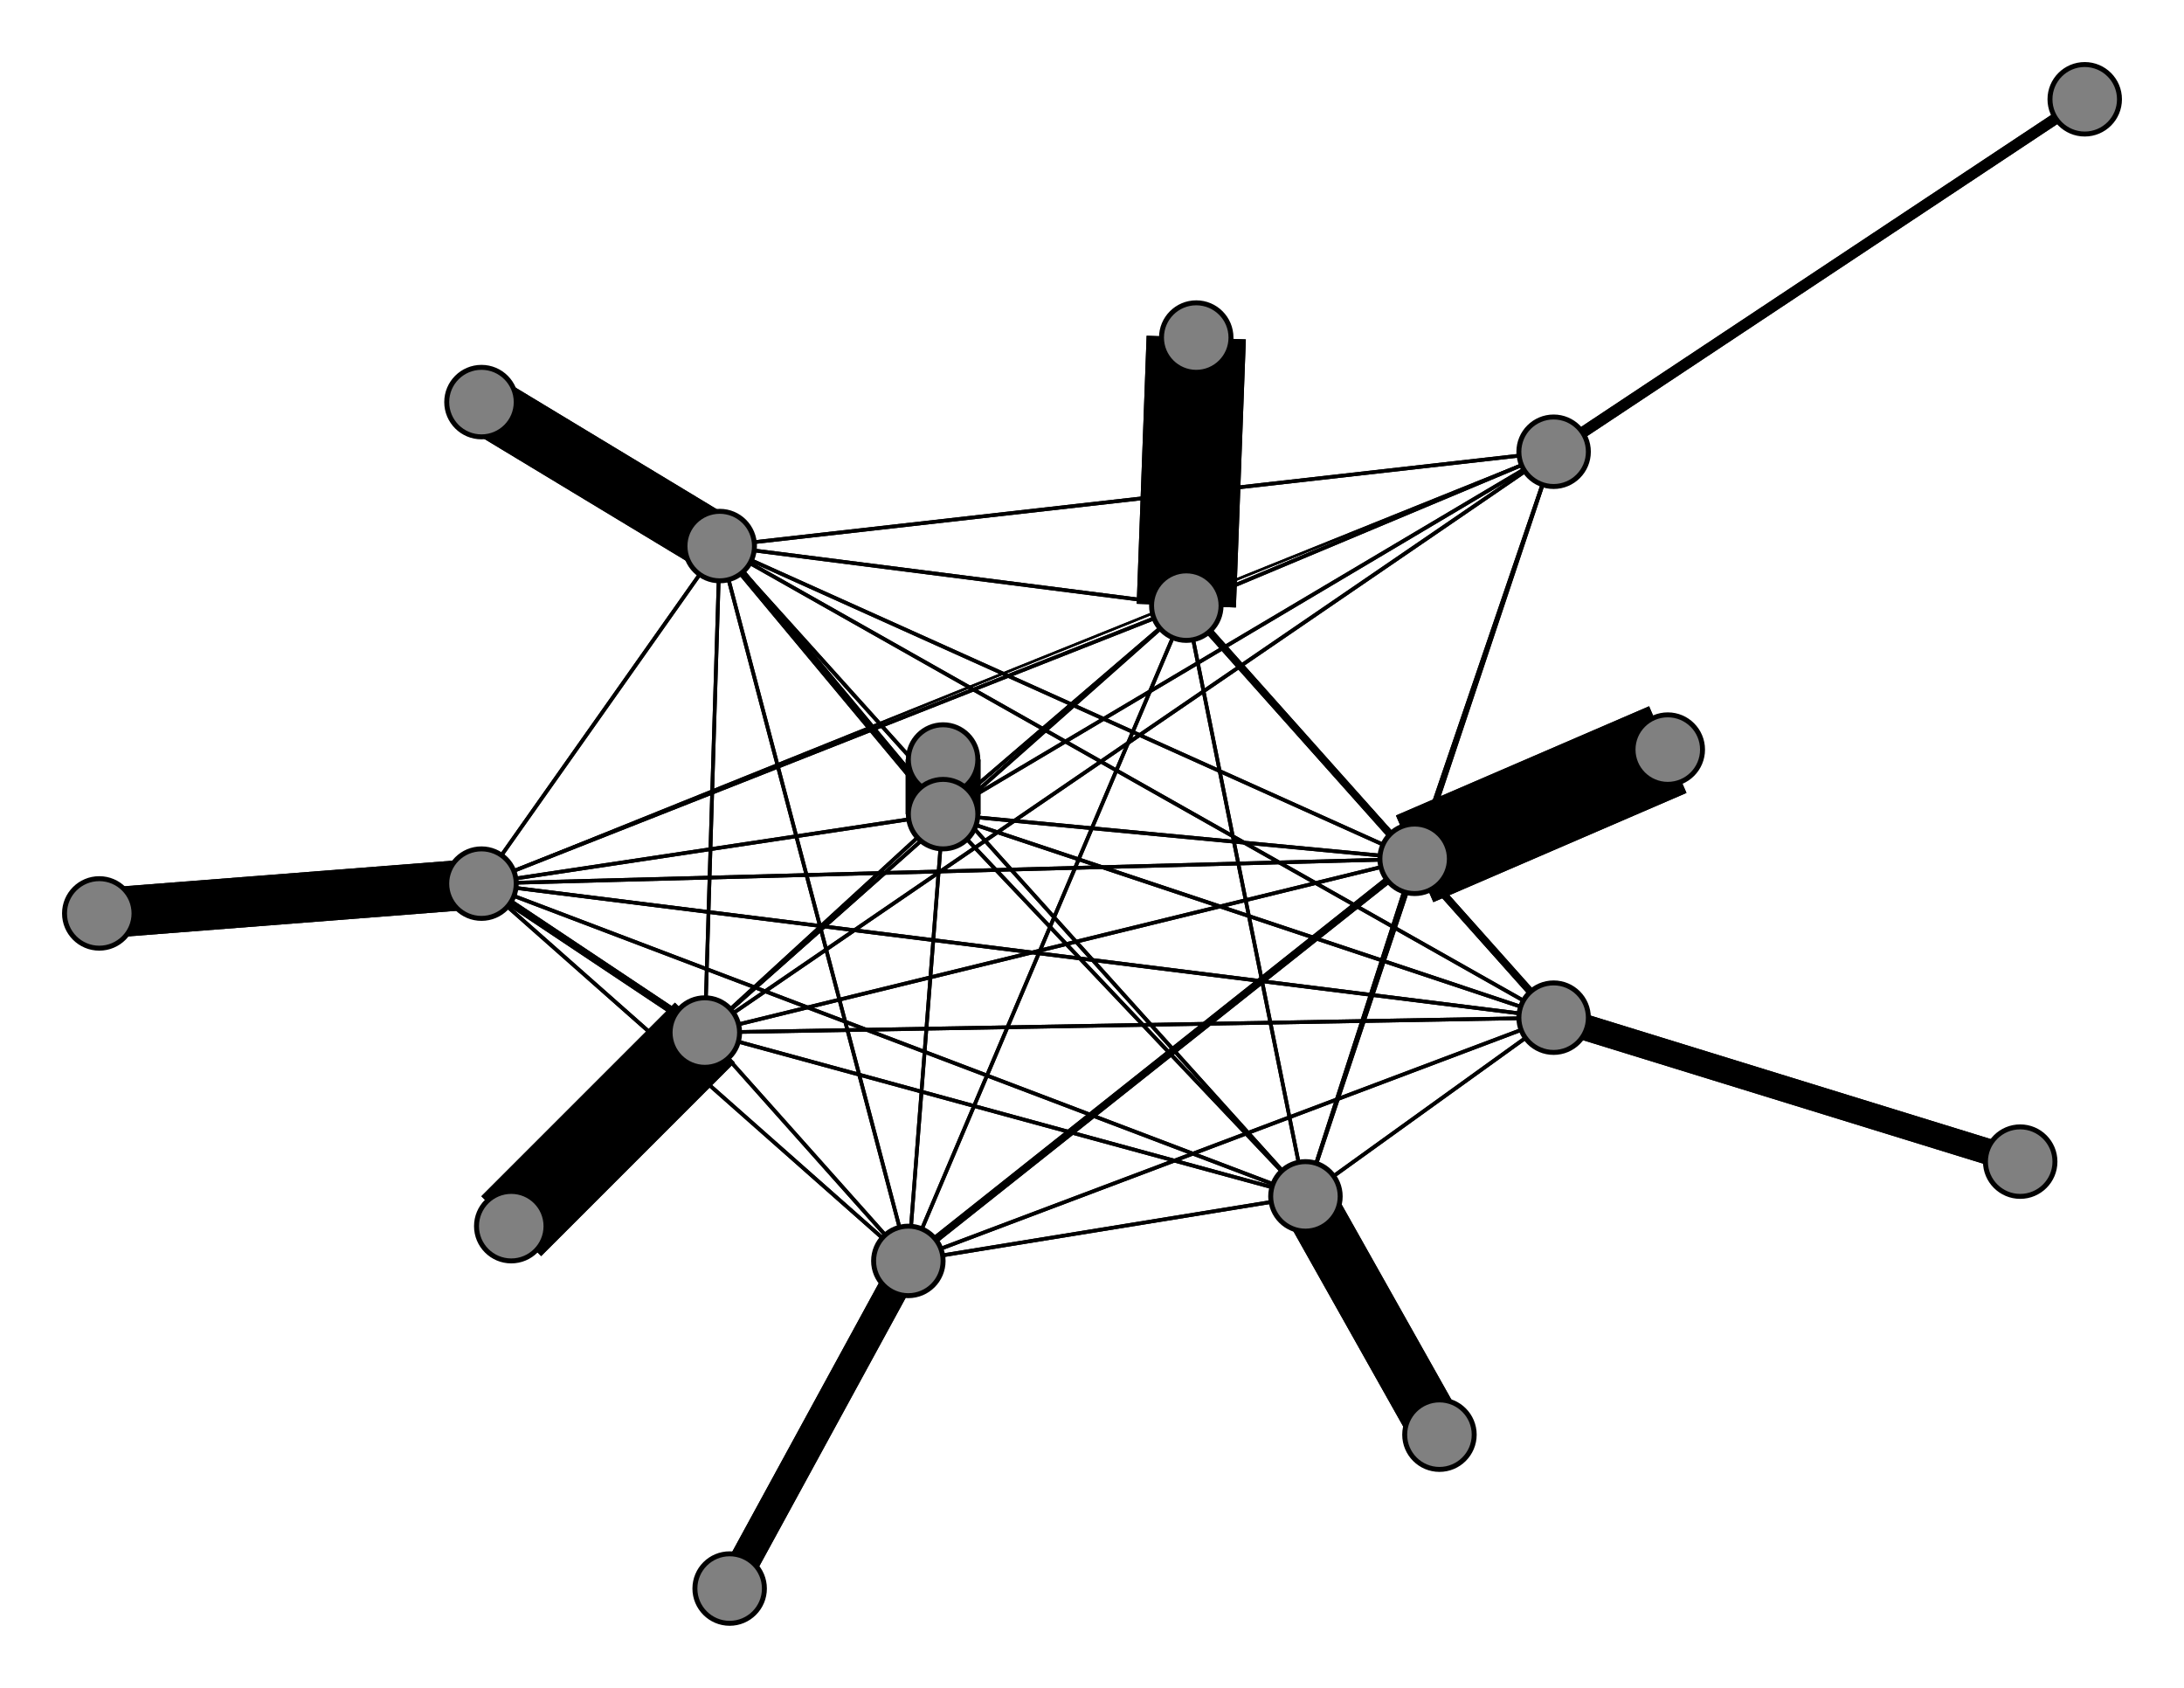 <svg width="440" height="340" xmlns="http://www.w3.org/2000/svg">
<path stroke-width="20.0" stroke="black" d="M 241 68 239 122"/>
<path stroke-width="0.5" stroke="black" d="M 97 178 313 91"/>
<path stroke-width="0.747" stroke="black" d="M 97 178 313 205"/>
<path stroke-width="0.747" stroke="black" d="M 97 178 183 254"/>
<path stroke-width="10.127" stroke="black" d="M 97 178 20 184"/>
<path stroke-width="0.747" stroke="black" d="M 97 178 145 110"/>
<path stroke-width="0.747" stroke="black" d="M 97 178 263 241"/>
<path stroke-width="0.747" stroke="black" d="M 97 178 190 164"/>
<path stroke-width="1.487" stroke="black" d="M 97 178 142 208"/>
<path stroke-width="0.747" stroke="black" d="M 97 178 285 173"/>
<path stroke-width="0.747" stroke="black" d="M 97 178 239 122"/>
<path stroke-width="6.177" stroke="black" d="M 147 320 183 254"/>
<path stroke-width="10.127" stroke="black" d="M 20 184 97 178"/>
<path stroke-width="0.747" stroke="black" d="M 145 110 313 205"/>
<path stroke-width="0.747" stroke="black" d="M 145 110 183 254"/>
<path stroke-width="0.747" stroke="black" d="M 145 110 97 178"/>
<path stroke-width="12.101" stroke="black" d="M 145 110 97 81"/>
<path stroke-width="0.747" stroke="black" d="M 145 110 263 241"/>
<path stroke-width="1.487" stroke="black" d="M 145 110 190 164"/>
<path stroke-width="0.747" stroke="black" d="M 145 110 142 208"/>
<path stroke-width="0.747" stroke="black" d="M 145 110 285 173"/>
<path stroke-width="0.747" stroke="black" d="M 145 110 239 122"/>
<path stroke-width="12.101" stroke="black" d="M 97 81 145 110"/>
<path stroke-width="0.747" stroke="black" d="M 145 110 313 91"/>
<path stroke-width="0.747" stroke="black" d="M 183 254 239 122"/>
<path stroke-width="1.487" stroke="black" d="M 183 254 285 173"/>
<path stroke-width="0.747" stroke="black" d="M 183 254 142 208"/>
<path stroke-width="0.747" stroke="black" d="M 313 91 145 110"/>
<path stroke-width="0.747" stroke="black" d="M 313 91 263 241"/>
<path stroke-width="0.747" stroke="black" d="M 313 91 190 164"/>
<path stroke-width="0.747" stroke="black" d="M 313 91 142 208"/>
<path stroke-width="0.747" stroke="black" d="M 313 91 285 173"/>
<path stroke-width="0.747" stroke="black" d="M 313 91 239 122"/>
<path stroke-width="2.228" stroke="black" d="M 420 20 313 91"/>
<path stroke-width="5.19" stroke="black" d="M 313 205 407 234"/>
<path stroke-width="0.747" stroke="black" d="M 313 205 183 254"/>
<path stroke-width="0.747" stroke="black" d="M 313 205 97 178"/>
<path stroke-width="0.747" stroke="black" d="M 313 205 145 110"/>
<path stroke-width="0.747" stroke="black" d="M 313 205 263 241"/>
<path stroke-width="0.747" stroke="black" d="M 313 205 190 164"/>
<path stroke-width="0.747" stroke="black" d="M 313 205 142 208"/>
<path stroke-width="0.747" stroke="black" d="M 313 205 285 173"/>
<path stroke-width="1.487" stroke="black" d="M 313 205 239 122"/>
<path stroke-width="5.19" stroke="black" d="M 407 234 313 205"/>
<path stroke-width="0.747" stroke="black" d="M 183 254 313 205"/>
<path stroke-width="6.177" stroke="black" d="M 183 254 147 320"/>
<path stroke-width="0.747" stroke="black" d="M 183 254 97 178"/>
<path stroke-width="0.747" stroke="black" d="M 183 254 145 110"/>
<path stroke-width="0.747" stroke="black" d="M 183 254 263 241"/>
<path stroke-width="0.747" stroke="black" d="M 183 254 190 164"/>
<path stroke-width="0.747" stroke="black" d="M 263 241 313 91"/>
<path stroke-width="0.747" stroke="black" d="M 263 241 313 205"/>
<path stroke-width="0.747" stroke="black" d="M 263 241 183 254"/>
<path stroke-width="0.747" stroke="black" d="M 263 241 97 178"/>
<path stroke-width="0.747" stroke="black" d="M 142 208 239 122"/>
<path stroke-width="17.038" stroke="black" d="M 103 247 142 208"/>
<path stroke-width="0.747" stroke="black" d="M 285 173 313 91"/>
<path stroke-width="0.747" stroke="black" d="M 285 173 313 205"/>
<path stroke-width="1.487" stroke="black" d="M 285 173 183 254"/>
<path stroke-width="0.747" stroke="black" d="M 285 173 97 178"/>
<path stroke-width="0.747" stroke="black" d="M 285 173 145 110"/>
<path stroke-width="0.747" stroke="black" d="M 285 173 263 241"/>
<path stroke-width="0.747" stroke="black" d="M 285 173 190 164"/>
<path stroke-width="0.747" stroke="black" d="M 285 173 142 208"/>
<path stroke-width="19.013" stroke="black" d="M 285 173 336 151"/>
<path stroke-width="0.747" stroke="black" d="M 285 173 239 122"/>
<path stroke-width="19.013" stroke="black" d="M 336 151 285 173"/>
<path stroke-width="0.747" stroke="black" d="M 239 122 313 91"/>
<path stroke-width="1.487" stroke="black" d="M 239 122 313 205"/>
<path stroke-width="0.747" stroke="black" d="M 239 122 183 254"/>
<path stroke-width="0.747" stroke="black" d="M 239 122 97 178"/>
<path stroke-width="0.747" stroke="black" d="M 239 122 145 110"/>
<path stroke-width="0.747" stroke="black" d="M 239 122 263 241"/>
<path stroke-width="0.747" stroke="black" d="M 239 122 190 164"/>
<path stroke-width="0.747" stroke="black" d="M 239 122 142 208"/>
<path stroke-width="0.747" stroke="black" d="M 239 122 285 173"/>
<path stroke-width="20.0" stroke="black" d="M 239 122 241 68"/>
<path stroke-width="0.747" stroke="black" d="M 142 208 285 173"/>
<path stroke-width="0.5" stroke="black" d="M 313 91 97 178"/>
<path stroke-width="17.038" stroke="black" d="M 142 208 103 247"/>
<path stroke-width="0.747" stroke="black" d="M 142 208 263 241"/>
<path stroke-width="0.747" stroke="black" d="M 263 241 145 110"/>
<path stroke-width="11.114" stroke="black" d="M 263 241 290 289"/>
<path stroke-width="0.747" stroke="black" d="M 263 241 190 164"/>
<path stroke-width="0.747" stroke="black" d="M 263 241 142 208"/>
<path stroke-width="0.747" stroke="black" d="M 263 241 285 173"/>
<path stroke-width="0.747" stroke="black" d="M 263 241 239 122"/>
<path stroke-width="11.114" stroke="black" d="M 290 289 263 241"/>
<path stroke-width="0.747" stroke="black" d="M 190 164 313 91"/>
<path stroke-width="0.747" stroke="black" d="M 190 164 313 205"/>
<path stroke-width="0.747" stroke="black" d="M 190 164 183 254"/>
<path stroke-width="0.747" stroke="black" d="M 190 164 97 178"/>
<path stroke-width="1.487" stroke="black" d="M 190 164 145 110"/>
<path stroke-width="0.747" stroke="black" d="M 190 164 263 241"/>
<path stroke-width="15.063" stroke="black" d="M 190 164 190 153"/>
<path stroke-width="0.747" stroke="black" d="M 190 164 142 208"/>
<path stroke-width="0.747" stroke="black" d="M 190 164 285 173"/>
<path stroke-width="0.747" stroke="black" d="M 190 164 239 122"/>
<path stroke-width="15.063" stroke="black" d="M 190 153 190 164"/>
<path stroke-width="0.747" stroke="black" d="M 142 208 313 91"/>
<path stroke-width="0.747" stroke="black" d="M 142 208 313 205"/>
<path stroke-width="0.747" stroke="black" d="M 142 208 183 254"/>
<path stroke-width="1.487" stroke="black" d="M 142 208 97 178"/>
<path stroke-width="0.747" stroke="black" d="M 142 208 145 110"/>
<path stroke-width="0.747" stroke="black" d="M 142 208 190 164"/>
<path stroke-width="2.228" stroke="black" d="M 313 91 420 20"/>
<circle cx="241" cy="68" r="7.0" style="fill:gray;stroke:black;stroke-width:1.0"/>
<circle cx="239" cy="122" r="7.0" style="fill:gray;stroke:black;stroke-width:1.0"/>
<circle cx="336" cy="151" r="7.0" style="fill:gray;stroke:black;stroke-width:1.0"/>
<circle cx="285" cy="173" r="7.0" style="fill:gray;stroke:black;stroke-width:1.0"/>
<circle cx="103" cy="247" r="7.0" style="fill:gray;stroke:black;stroke-width:1.0"/>
<circle cx="142" cy="208" r="7.0" style="fill:gray;stroke:black;stroke-width:1.0"/>
<circle cx="190" cy="153" r="7.0" style="fill:gray;stroke:black;stroke-width:1.0"/>
<circle cx="190" cy="164" r="7.0" style="fill:gray;stroke:black;stroke-width:1.0"/>
<circle cx="290" cy="289" r="7.0" style="fill:gray;stroke:black;stroke-width:1.0"/>
<circle cx="263" cy="241" r="7.0" style="fill:gray;stroke:black;stroke-width:1.0"/>
<circle cx="97" cy="81" r="7.0" style="fill:gray;stroke:black;stroke-width:1.0"/>
<circle cx="145" cy="110" r="7.0" style="fill:gray;stroke:black;stroke-width:1.0"/>
<circle cx="20" cy="184" r="7.0" style="fill:gray;stroke:black;stroke-width:1.0"/>
<circle cx="97" cy="178" r="7.0" style="fill:gray;stroke:black;stroke-width:1.0"/>
<circle cx="147" cy="320" r="7.0" style="fill:gray;stroke:black;stroke-width:1.0"/>
<circle cx="183" cy="254" r="7.0" style="fill:gray;stroke:black;stroke-width:1.0"/>
<circle cx="407" cy="234" r="7.0" style="fill:gray;stroke:black;stroke-width:1.0"/>
<circle cx="313" cy="205" r="7.0" style="fill:gray;stroke:black;stroke-width:1.0"/>
<circle cx="420" cy="20" r="7.0" style="fill:gray;stroke:black;stroke-width:1.0"/>
<circle cx="313" cy="91" r="7.0" style="fill:gray;stroke:black;stroke-width:1.0"/>
</svg>

